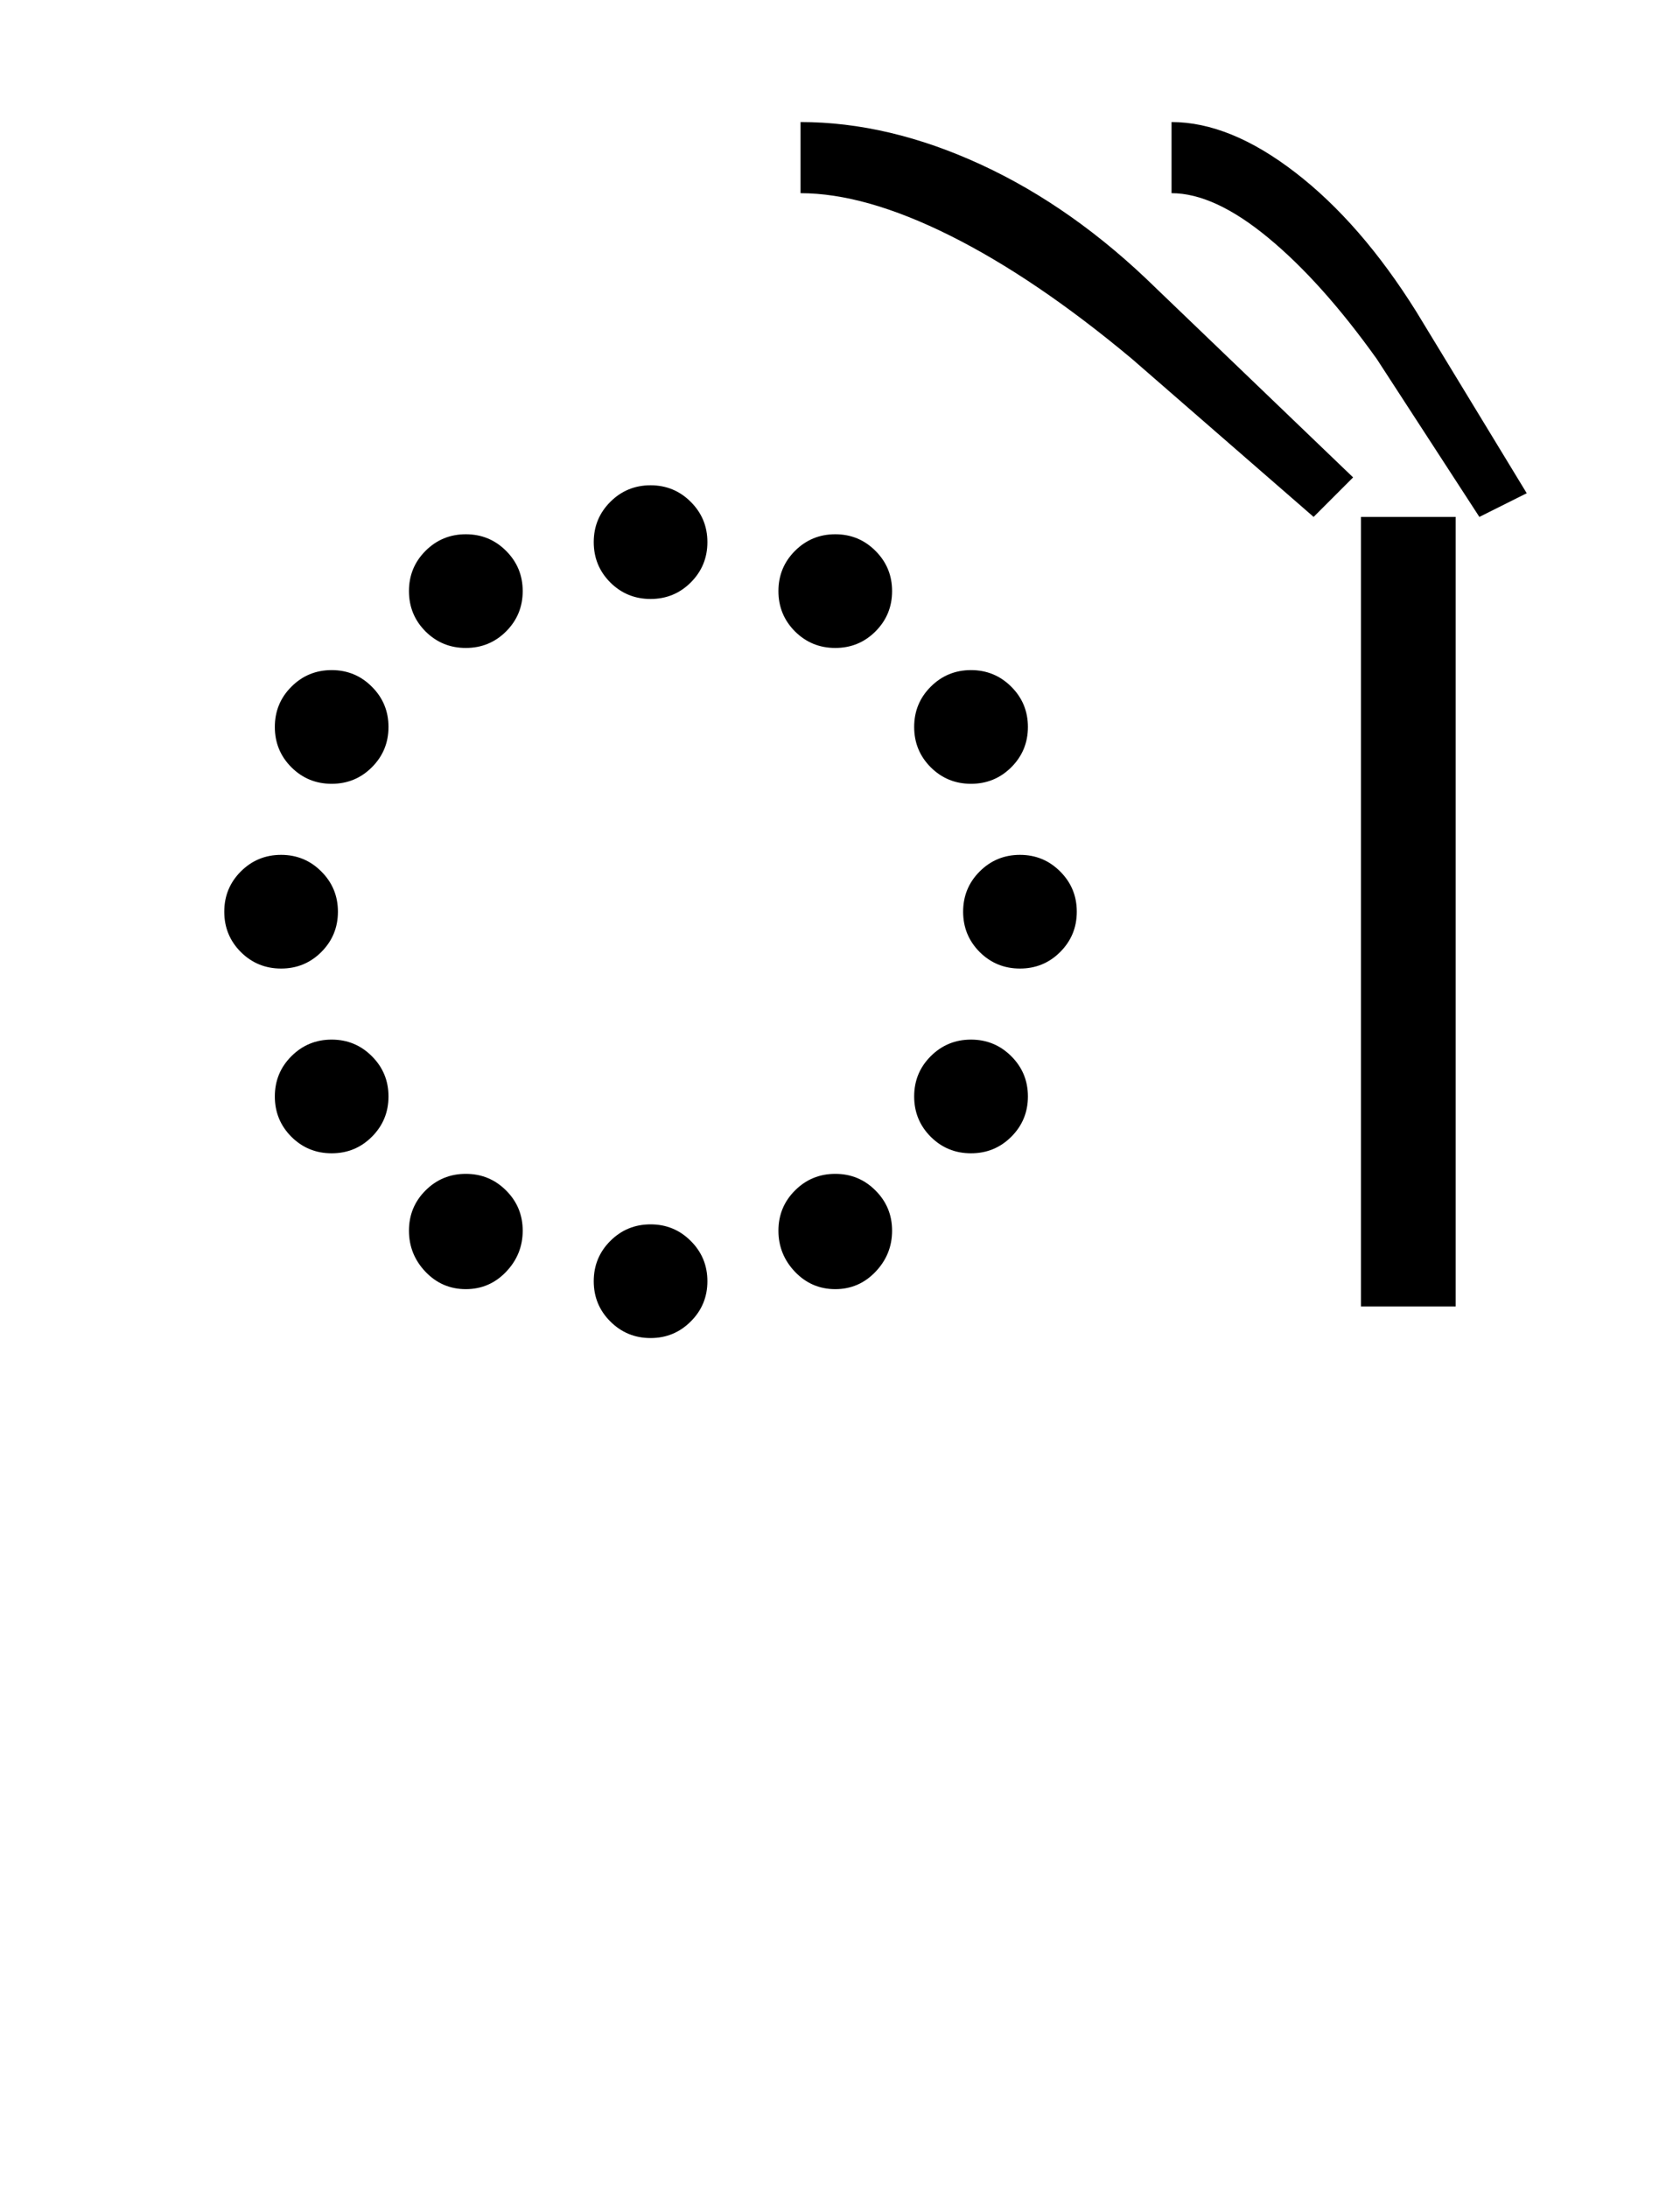 <?xml version="1.0" encoding="UTF-8"?>
<svg xmlns="http://www.w3.org/2000/svg" xmlns:xlink="http://www.w3.org/1999/xlink" width="327.031pt" height="425.75pt" viewBox="0 0 327.031 425.75" version="1.1">
<defs>
<g>
<symbol overflow="visible" id="glyph0-0">
<path style="stroke:none;" d="M 8.297 0 L 8.297 -170.562 L 75.297 -170.562 L 75.297 0 Z M 16.594 -8.297 L 67 -8.297 L 67 -162.266 L 16.594 -162.266 Z M 16.594 -8.297 "/>
</symbol>
<symbol overflow="visible" id="glyph0-1">
<path style="stroke:none;" d="M 99.578 -148.75 C 99.578 -151.82 100.648 -154.43 102.797 -156.578 C 104.953 -158.734 107.566 -159.812 110.641 -159.812 C 113.711 -159.812 116.32 -158.734 118.469 -156.578 C 120.625 -154.43 121.703 -151.82 121.703 -148.75 C 121.703 -145.676 120.625 -143.062 118.469 -140.906 C 116.32 -138.758 113.711 -137.688 110.641 -137.688 C 107.566 -137.688 104.953 -138.758 102.797 -140.906 C 100.648 -143.062 99.578 -145.676 99.578 -148.75 Z M 99.578 -4.922 C 99.578 -7.992 100.648 -10.602 102.797 -12.75 C 104.953 -14.906 107.566 -15.984 110.641 -15.984 C 113.711 -15.984 116.32 -14.906 118.469 -12.75 C 120.625 -10.602 121.703 -7.992 121.703 -4.922 C 121.703 -1.848 120.625 0.758 118.469 2.906 C 116.32 5.062 113.711 6.141 110.641 6.141 C 107.566 6.141 104.953 5.062 102.797 2.906 C 100.648 0.758 99.578 -1.848 99.578 -4.922 Z M 27.656 -76.828 C 27.656 -79.898 28.727 -82.508 30.875 -84.656 C 33.031 -86.812 35.645 -87.891 38.719 -87.891 C 41.789 -87.891 44.398 -86.812 46.547 -84.656 C 48.703 -82.508 49.781 -79.898 49.781 -76.828 C 49.781 -73.754 48.703 -71.141 46.547 -68.984 C 44.398 -66.836 41.789 -65.766 38.719 -65.766 C 35.645 -65.766 33.031 -66.836 30.875 -68.984 C 28.727 -71.141 27.656 -73.754 27.656 -76.828 Z M 171.484 -76.828 C 171.484 -79.898 172.555 -82.508 174.703 -84.656 C 176.859 -86.812 179.473 -87.891 182.547 -87.891 C 185.617 -87.891 188.227 -86.812 190.375 -84.656 C 192.531 -82.508 193.609 -79.898 193.609 -76.828 C 193.609 -73.754 192.531 -71.141 190.375 -68.984 C 188.227 -66.836 185.617 -65.766 182.547 -65.766 C 179.473 -65.766 176.859 -66.836 174.703 -68.984 C 172.555 -71.141 171.484 -73.754 171.484 -76.828 Z M 37.5 -40.875 C 37.5 -43.945 38.57 -46.555 40.719 -48.703 C 42.875 -50.859 45.488 -51.938 48.562 -51.938 C 51.633 -51.938 54.242 -50.859 56.391 -48.703 C 58.547 -46.555 59.625 -43.945 59.625 -40.875 C 59.625 -37.801 58.547 -35.188 56.391 -33.031 C 54.242 -30.883 51.633 -29.812 48.562 -29.812 C 45.488 -29.812 42.875 -30.883 40.719 -33.031 C 38.57 -35.188 37.5 -37.801 37.5 -40.875 Z M 161.953 -112.781 C 161.953 -115.852 163.023 -118.461 165.172 -120.609 C 167.328 -122.766 169.941 -123.844 173.016 -123.844 C 176.086 -123.844 178.703 -122.766 180.859 -120.609 C 183.016 -118.461 184.094 -115.852 184.094 -112.781 C 184.094 -109.707 183.016 -107.094 180.859 -104.938 C 178.703 -102.789 176.086 -101.719 173.016 -101.719 C 169.941 -101.719 167.328 -102.789 165.172 -104.938 C 163.023 -107.094 161.953 -109.707 161.953 -112.781 Z M 135.531 -139.219 C 135.531 -142.289 136.602 -144.898 138.75 -147.047 C 140.906 -149.203 143.52 -150.281 146.594 -150.281 C 149.664 -150.281 152.273 -149.203 154.422 -147.047 C 156.578 -144.898 157.656 -142.289 157.656 -139.219 C 157.656 -136.145 156.578 -133.531 154.422 -131.375 C 152.273 -129.227 149.664 -128.156 146.594 -128.156 C 143.52 -128.156 140.906 -129.227 138.75 -131.375 C 136.602 -133.531 135.531 -136.145 135.531 -139.219 Z M 63.609 -14.75 C 63.609 -17.82 64.68 -20.43 66.828 -22.578 C 68.984 -24.734 71.598 -25.812 74.672 -25.812 C 77.754 -25.812 80.367 -24.734 82.516 -22.578 C 84.672 -20.43 85.75 -17.82 85.75 -14.75 C 85.75 -11.676 84.672 -9.008 82.516 -6.75 C 80.367 -4.5 77.754 -3.375 74.672 -3.375 C 71.598 -3.375 68.984 -4.5 66.828 -6.75 C 64.68 -9.008 63.609 -11.676 63.609 -14.75 Z M 37.5 -112.781 C 37.5 -115.852 38.57 -118.461 40.719 -120.609 C 42.875 -122.766 45.488 -123.844 48.562 -123.844 C 51.633 -123.844 54.242 -122.766 56.391 -120.609 C 58.547 -118.461 59.625 -115.852 59.625 -112.781 C 59.625 -109.707 58.547 -107.094 56.391 -104.938 C 54.242 -102.789 51.633 -101.719 48.562 -101.719 C 45.488 -101.719 42.875 -102.789 40.719 -104.938 C 38.57 -107.094 37.5 -109.707 37.5 -112.781 Z M 161.953 -40.875 C 161.953 -43.945 163.023 -46.555 165.172 -48.703 C 167.328 -50.859 169.941 -51.938 173.016 -51.938 C 176.086 -51.938 178.703 -50.859 180.859 -48.703 C 183.016 -46.555 184.094 -43.945 184.094 -40.875 C 184.094 -37.801 183.016 -35.188 180.859 -33.031 C 178.703 -30.883 176.086 -29.812 173.016 -29.812 C 169.941 -29.812 167.328 -30.883 165.172 -33.031 C 163.023 -35.188 161.953 -37.801 161.953 -40.875 Z M 63.609 -139.219 C 63.609 -142.289 64.68 -144.898 66.828 -147.047 C 68.984 -149.203 71.598 -150.281 74.672 -150.281 C 77.754 -150.281 80.367 -149.203 82.516 -147.047 C 84.672 -144.898 85.75 -142.289 85.75 -139.219 C 85.75 -136.145 84.672 -133.531 82.516 -131.375 C 80.367 -129.227 77.754 -128.156 74.672 -128.156 C 71.598 -128.156 68.984 -129.227 66.828 -131.375 C 64.68 -133.531 63.609 -136.145 63.609 -139.219 Z M 135.531 -14.75 C 135.531 -17.82 136.602 -20.43 138.75 -22.578 C 140.906 -24.734 143.52 -25.812 146.594 -25.812 C 149.664 -25.812 152.273 -24.734 154.422 -22.578 C 156.578 -20.43 157.656 -17.82 157.656 -14.75 C 157.656 -11.676 156.578 -9.008 154.422 -6.75 C 152.273 -4.5 149.664 -3.375 146.594 -3.375 C 143.52 -3.375 140.906 -4.5 138.75 -6.75 C 136.602 -9.008 135.531 -11.676 135.531 -14.75 Z M 135.531 -14.75 "/>
</symbol>
<symbol overflow="visible" id="glyph0-2">
<path style="stroke:none;" d="M 27.656 -153.656 L 46.094 -153.656 L 46.094 0 L 27.656 0 Z M 50.703 -153.656 L 30.734 -184.391 C 23.555 -194.43 16.484 -202.316 9.516 -208.047 C 2.555 -213.785 -3.688 -216.656 -9.219 -216.656 L -9.219 -230.5 C -1.633 -230.5 6.406 -227.219 14.906 -220.656 C 23.406 -214.102 31.242 -205.086 38.422 -193.609 L 59.922 -158.266 Z M -81.438 -216.656 L -81.438 -230.5 C -69.969 -230.5 -58.238 -227.727 -46.25 -222.188 C -34.27 -216.656 -22.953 -208.664 -12.297 -198.219 L 26.125 -161.344 L 18.438 -153.656 L -16.906 -184.391 C -29.406 -194.836 -41.188 -202.828 -52.25 -208.359 C -63.312 -213.891 -73.039 -216.656 -81.438 -216.656 Z M -81.438 -216.656 "/>
</symbol>
</g>
</defs>
<g id="surface1">
<rect x="0" y="0" width="327.031" height="425.75" style="fill:rgb(100%,100%,100%);fill-opacity:1;stroke:none;"/>
<g style="fill:rgb(0%,0%,0%);fill-opacity:1;">
  <use xlink:href="#glyph0-1" x="16" y="254.25"/>
  <use xlink:href="#glyph0-2" x="237.273" y="254.25"/>
</g>
</g>
</svg>
